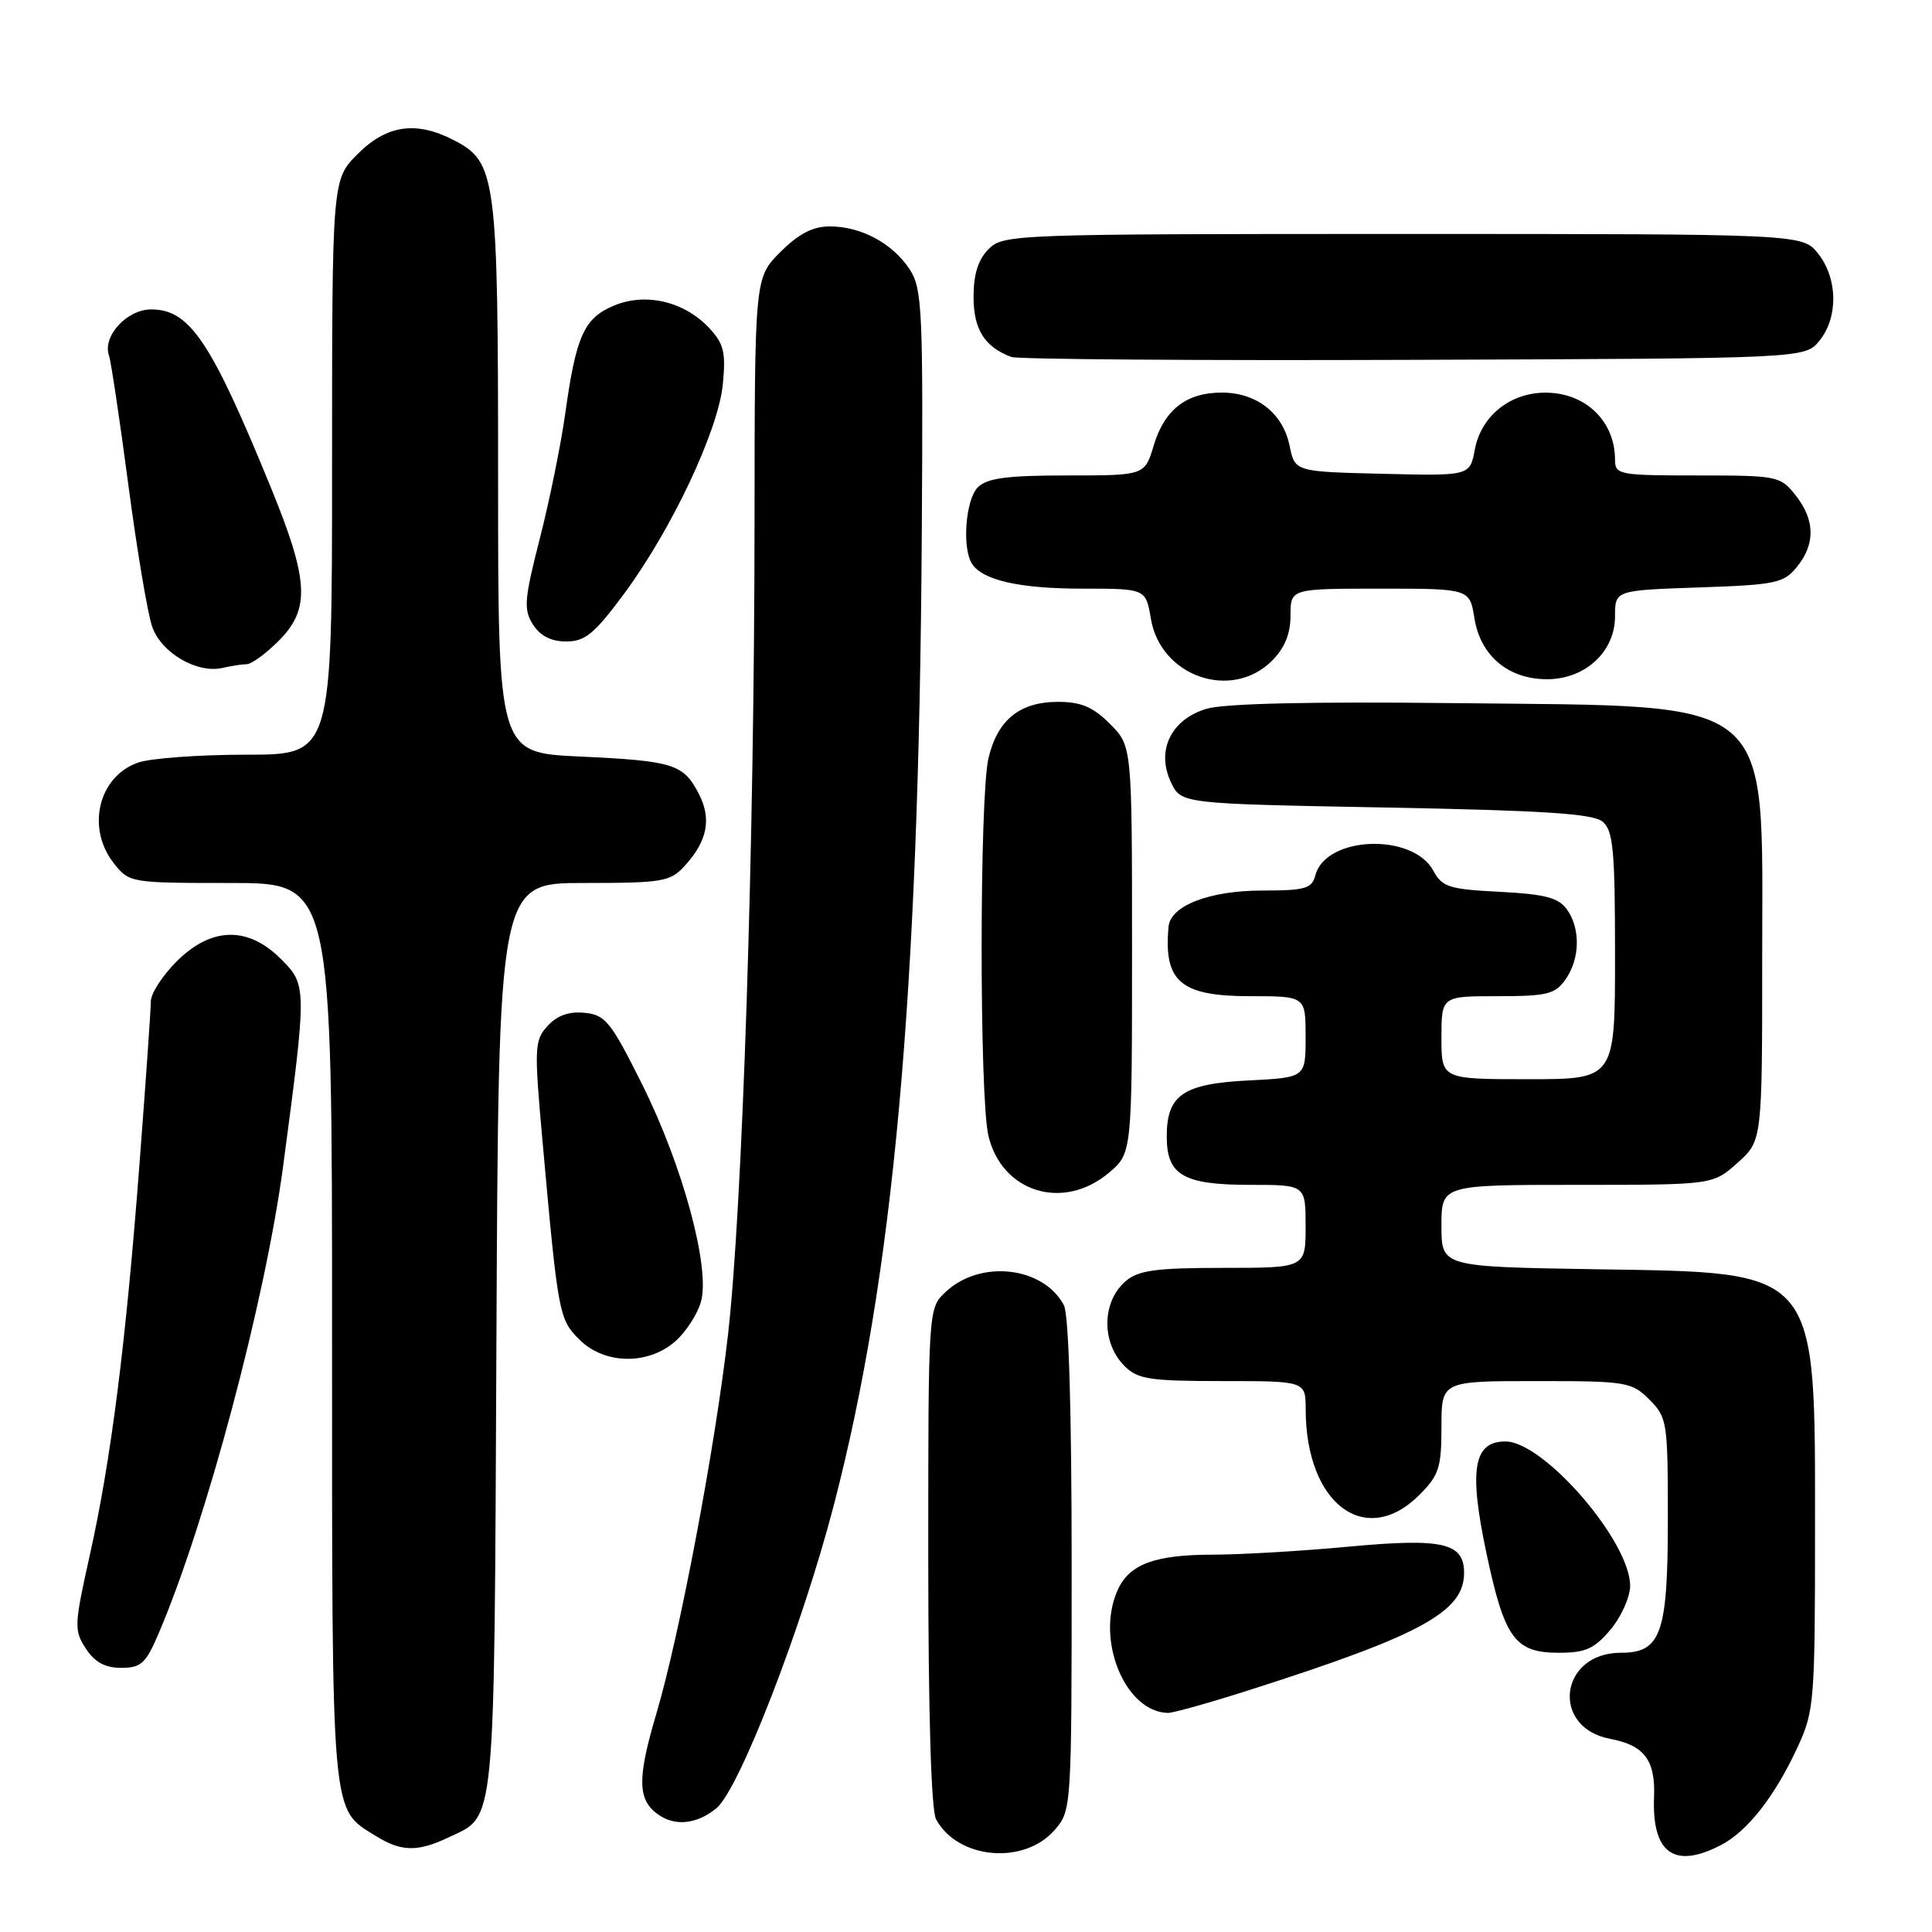 <?xml version="1.0" encoding="UTF-8" standalone="no"?>
<!DOCTYPE svg PUBLIC "-//W3C//DTD SVG 1.1//EN" "http://www.w3.org/Graphics/SVG/1.1/DTD/svg11.dtd" >
<svg xmlns="http://www.w3.org/2000/svg" xmlns:xlink="http://www.w3.org/1999/xlink" version="1.1" viewBox="0 0 256 256">
 <g >
 <path fill="currentColor"
d=" M 139.75 242.48 C 141.98 239.91 142.00 239.66 142.00 207.38 C 142.00 186.99 141.62 174.15 140.97 172.94 C 138.22 167.80 129.90 166.87 125.30 171.19 C 123.00 173.35 123.00 173.35 123.00 206.24 C 123.00 226.79 123.38 239.85 124.03 241.05 C 126.87 246.36 135.68 247.17 139.75 242.48 Z  M 228.00 244.50 C 231.55 242.67 235.20 238.00 238.22 231.44 C 240.39 226.74 240.50 225.35 240.50 203.00 C 240.50 167.79 241.22 168.65 211.30 168.18 C 191.00 167.85 191.00 167.85 191.00 162.43 C 191.00 157.00 191.00 157.00 208.98 157.00 C 226.97 157.00 226.97 157.00 230.23 154.08 C 233.50 151.16 233.50 151.16 233.50 126.83 C 233.50 91.77 235.76 93.65 193.00 93.17 C 173.70 92.95 162.24 93.21 159.87 93.92 C 155.15 95.33 153.16 99.47 155.17 103.68 C 156.52 106.50 156.52 106.50 183.61 107.00 C 204.52 107.39 211.07 107.81 212.35 108.87 C 213.76 110.05 214.00 112.62 214.00 126.62 C 214.00 143.00 214.00 143.00 202.50 143.00 C 191.00 143.00 191.00 143.00 191.00 137.50 C 191.00 132.00 191.00 132.00 198.44 132.00 C 205.00 132.00 206.07 131.74 207.44 129.78 C 209.38 127.02 209.44 122.99 207.60 120.47 C 206.49 118.94 204.65 118.47 198.71 118.17 C 192.03 117.83 191.09 117.54 189.94 115.40 C 187.23 110.32 175.66 110.75 174.29 115.99 C 173.83 117.74 172.94 118.00 167.33 118.00 C 160.29 118.00 155.10 119.99 154.84 122.78 C 154.17 130.08 156.43 132.00 165.65 132.00 C 173.00 132.00 173.00 132.00 173.00 137.39 C 173.00 142.78 173.00 142.78 165.52 143.16 C 156.76 143.60 154.60 145.07 154.60 150.60 C 154.60 155.73 156.80 157.00 165.69 157.00 C 173.00 157.00 173.00 157.00 173.00 162.50 C 173.00 168.00 173.00 168.00 162.11 168.00 C 153.19 168.00 150.85 168.32 149.17 169.75 C 145.99 172.46 145.91 177.91 149.00 181.00 C 150.76 182.76 152.33 183.00 162.00 183.00 C 173.00 183.00 173.00 183.00 173.01 186.75 C 173.02 199.28 180.93 205.22 188.08 198.08 C 190.67 195.49 191.00 194.46 191.00 189.08 C 191.00 183.00 191.00 183.00 203.55 183.00 C 215.53 183.00 216.20 183.11 218.55 185.45 C 220.91 187.81 221.00 188.42 221.00 201.23 C 221.00 216.47 220.11 219.00 214.77 219.00 C 206.64 219.00 205.42 228.92 213.37 230.41 C 217.88 231.26 219.36 233.22 219.17 238.12 C 218.88 245.55 221.84 247.69 228.00 244.50 Z  M 59.36 243.50 C 65.76 240.46 65.47 243.41 65.78 177.25 C 66.06 117.00 66.06 117.00 77.36 117.00 C 87.79 117.00 88.81 116.83 90.71 114.75 C 93.74 111.44 94.32 108.51 92.59 105.17 C 90.55 101.23 89.23 100.82 76.75 100.24 C 66.00 99.74 66.00 99.74 66.00 63.34 C 66.00 23.28 65.76 21.48 60.13 18.57 C 55.14 15.99 51.25 16.55 47.40 20.40 C 44.00 23.80 44.00 23.80 44.00 61.90 C 44.00 100.00 44.00 100.00 32.65 100.00 C 26.41 100.00 19.94 100.47 18.29 101.05 C 13.05 102.88 11.40 109.70 15.07 114.37 C 17.13 116.98 17.26 117.00 30.57 117.00 C 44.00 117.00 44.00 117.00 44.00 176.60 C 44.00 241.85 43.80 239.55 49.87 243.32 C 53.17 245.36 55.35 245.40 59.36 243.50 Z  M 94.90 239.63 C 97.91 237.21 106.26 215.69 110.48 199.46 C 118.39 169.06 121.75 132.11 122.14 70.98 C 122.33 40.99 122.21 38.25 120.53 35.68 C 118.27 32.24 114.10 30.00 109.95 30.00 C 107.70 30.00 105.83 30.97 103.40 33.40 C 100.00 36.80 100.00 36.80 99.98 69.15 C 99.96 111.93 98.39 160.01 96.46 176.89 C 94.76 191.78 90.05 216.70 86.96 227.11 C 84.41 235.70 84.47 238.51 87.22 240.44 C 89.47 242.02 92.30 241.72 94.90 239.63 Z  M 165.74 223.88 C 188.30 216.67 194.00 213.56 194.00 208.42 C 194.00 204.42 191.17 203.78 178.71 204.94 C 172.55 205.52 164.48 205.99 160.80 206.00 C 153.04 206.00 149.67 207.24 148.11 210.66 C 145.13 217.19 149.05 226.83 154.74 226.97 C 155.42 226.99 160.37 225.60 165.74 223.88 Z  M 20.99 216.51 C 27.29 201.82 35.15 172.32 37.52 154.50 C 40.68 130.71 40.68 130.53 37.21 127.06 C 32.84 122.69 27.99 122.81 23.40 127.40 C 21.53 129.27 20.00 131.63 19.99 132.65 C 19.99 133.67 19.32 143.28 18.50 154.00 C 16.68 177.99 14.71 193.52 11.87 206.20 C 9.83 215.34 9.80 216.05 11.38 218.45 C 12.55 220.25 13.93 221.00 16.06 221.00 C 18.68 221.00 19.32 220.41 20.99 216.51 Z  M 213.41 215.92 C 214.83 214.23 216.00 211.62 216.00 210.12 C 216.00 204.24 204.56 191.00 199.47 191.00 C 195.24 191.00 194.61 194.72 196.96 205.80 C 199.36 217.13 200.73 219.00 206.57 219.00 C 210.09 219.00 211.27 218.47 213.41 215.92 Z  M 89.46 177.75 C 90.88 176.51 92.41 174.15 92.88 172.49 C 94.14 168.01 90.47 154.46 85.07 143.65 C 80.94 135.37 80.21 134.47 77.45 134.20 C 75.37 134.00 73.81 134.56 72.55 135.95 C 70.81 137.86 70.77 138.80 71.89 151.25 C 73.95 174.19 74.06 174.79 76.77 177.50 C 80.07 180.80 85.84 180.91 89.46 177.75 Z  M 146.92 155.41 C 150.00 152.82 150.00 152.82 150.00 125.83 C 150.00 98.85 150.00 98.85 147.08 95.92 C 144.83 93.67 143.24 93.00 140.19 93.00 C 135.11 93.00 132.15 95.41 130.97 100.50 C 129.78 105.67 129.77 145.29 130.96 150.45 C 132.71 157.98 140.86 160.51 146.92 155.41 Z  M 168.55 87.55 C 170.23 85.86 171.00 83.98 171.00 81.55 C 171.00 78.00 171.00 78.00 182.87 78.00 C 194.74 78.00 194.74 78.00 195.37 81.93 C 196.17 86.90 199.86 90.00 204.99 90.00 C 210.06 90.00 214.00 86.35 214.00 81.66 C 214.00 78.22 214.00 78.22 225.10 77.84 C 235.31 77.49 236.36 77.27 238.10 75.12 C 240.57 72.08 240.51 68.91 237.93 65.63 C 235.91 63.08 235.54 63.00 224.93 63.00 C 214.55 63.00 214.00 62.90 214.00 60.93 C 214.00 55.84 210.15 52.08 204.88 52.03 C 200.15 51.99 196.26 55.09 195.42 59.57 C 194.77 63.06 194.77 63.06 183.17 62.78 C 171.58 62.50 171.58 62.50 170.88 59.07 C 170.00 54.78 166.56 52.05 161.97 52.02 C 157.24 51.99 154.30 54.25 152.87 59.04 C 151.68 63.00 151.68 63.00 141.41 63.00 C 133.41 63.00 130.80 63.35 129.57 64.57 C 127.95 66.19 127.45 72.59 128.79 74.69 C 130.19 76.89 135.09 78.00 143.48 78.00 C 151.82 78.00 151.82 78.00 152.50 82.00 C 153.79 89.65 163.19 92.90 168.55 87.55 Z  M 32.67 88.01 C 33.32 88.01 35.23 86.62 36.92 84.92 C 41.14 80.71 40.94 76.94 35.88 64.57 C 27.94 45.17 25.14 41.00 20.02 41.00 C 16.81 41.00 13.55 44.57 14.44 47.11 C 14.71 47.87 15.86 55.57 17.00 64.20 C 18.14 72.84 19.56 81.32 20.17 83.06 C 21.38 86.52 26.14 89.29 29.50 88.50 C 30.60 88.24 32.03 88.02 32.67 88.01 Z  M 82.64 78.75 C 88.98 70.20 95.19 57.04 95.78 50.90 C 96.19 46.68 95.91 45.53 93.96 43.45 C 90.65 39.93 85.56 38.74 81.36 40.49 C 77.39 42.15 76.33 44.50 74.90 54.79 C 74.32 58.91 72.81 66.38 71.52 71.39 C 69.46 79.46 69.36 80.76 70.62 82.75 C 71.58 84.26 73.03 85.00 75.03 85.00 C 77.52 85.00 78.76 83.98 82.64 78.75 Z  M 241.09 45.14 C 243.59 42.05 243.52 36.93 240.93 33.63 C 238.85 31.00 238.85 31.00 185.93 31.00 C 134.33 31.00 132.95 31.05 131.00 33.00 C 129.61 34.39 129.00 36.33 129.00 39.35 C 129.00 43.64 130.46 45.97 134.00 47.30 C 134.82 47.61 158.83 47.79 187.34 47.68 C 239.18 47.50 239.18 47.50 241.09 45.14 Z "/>
</g>
</svg>